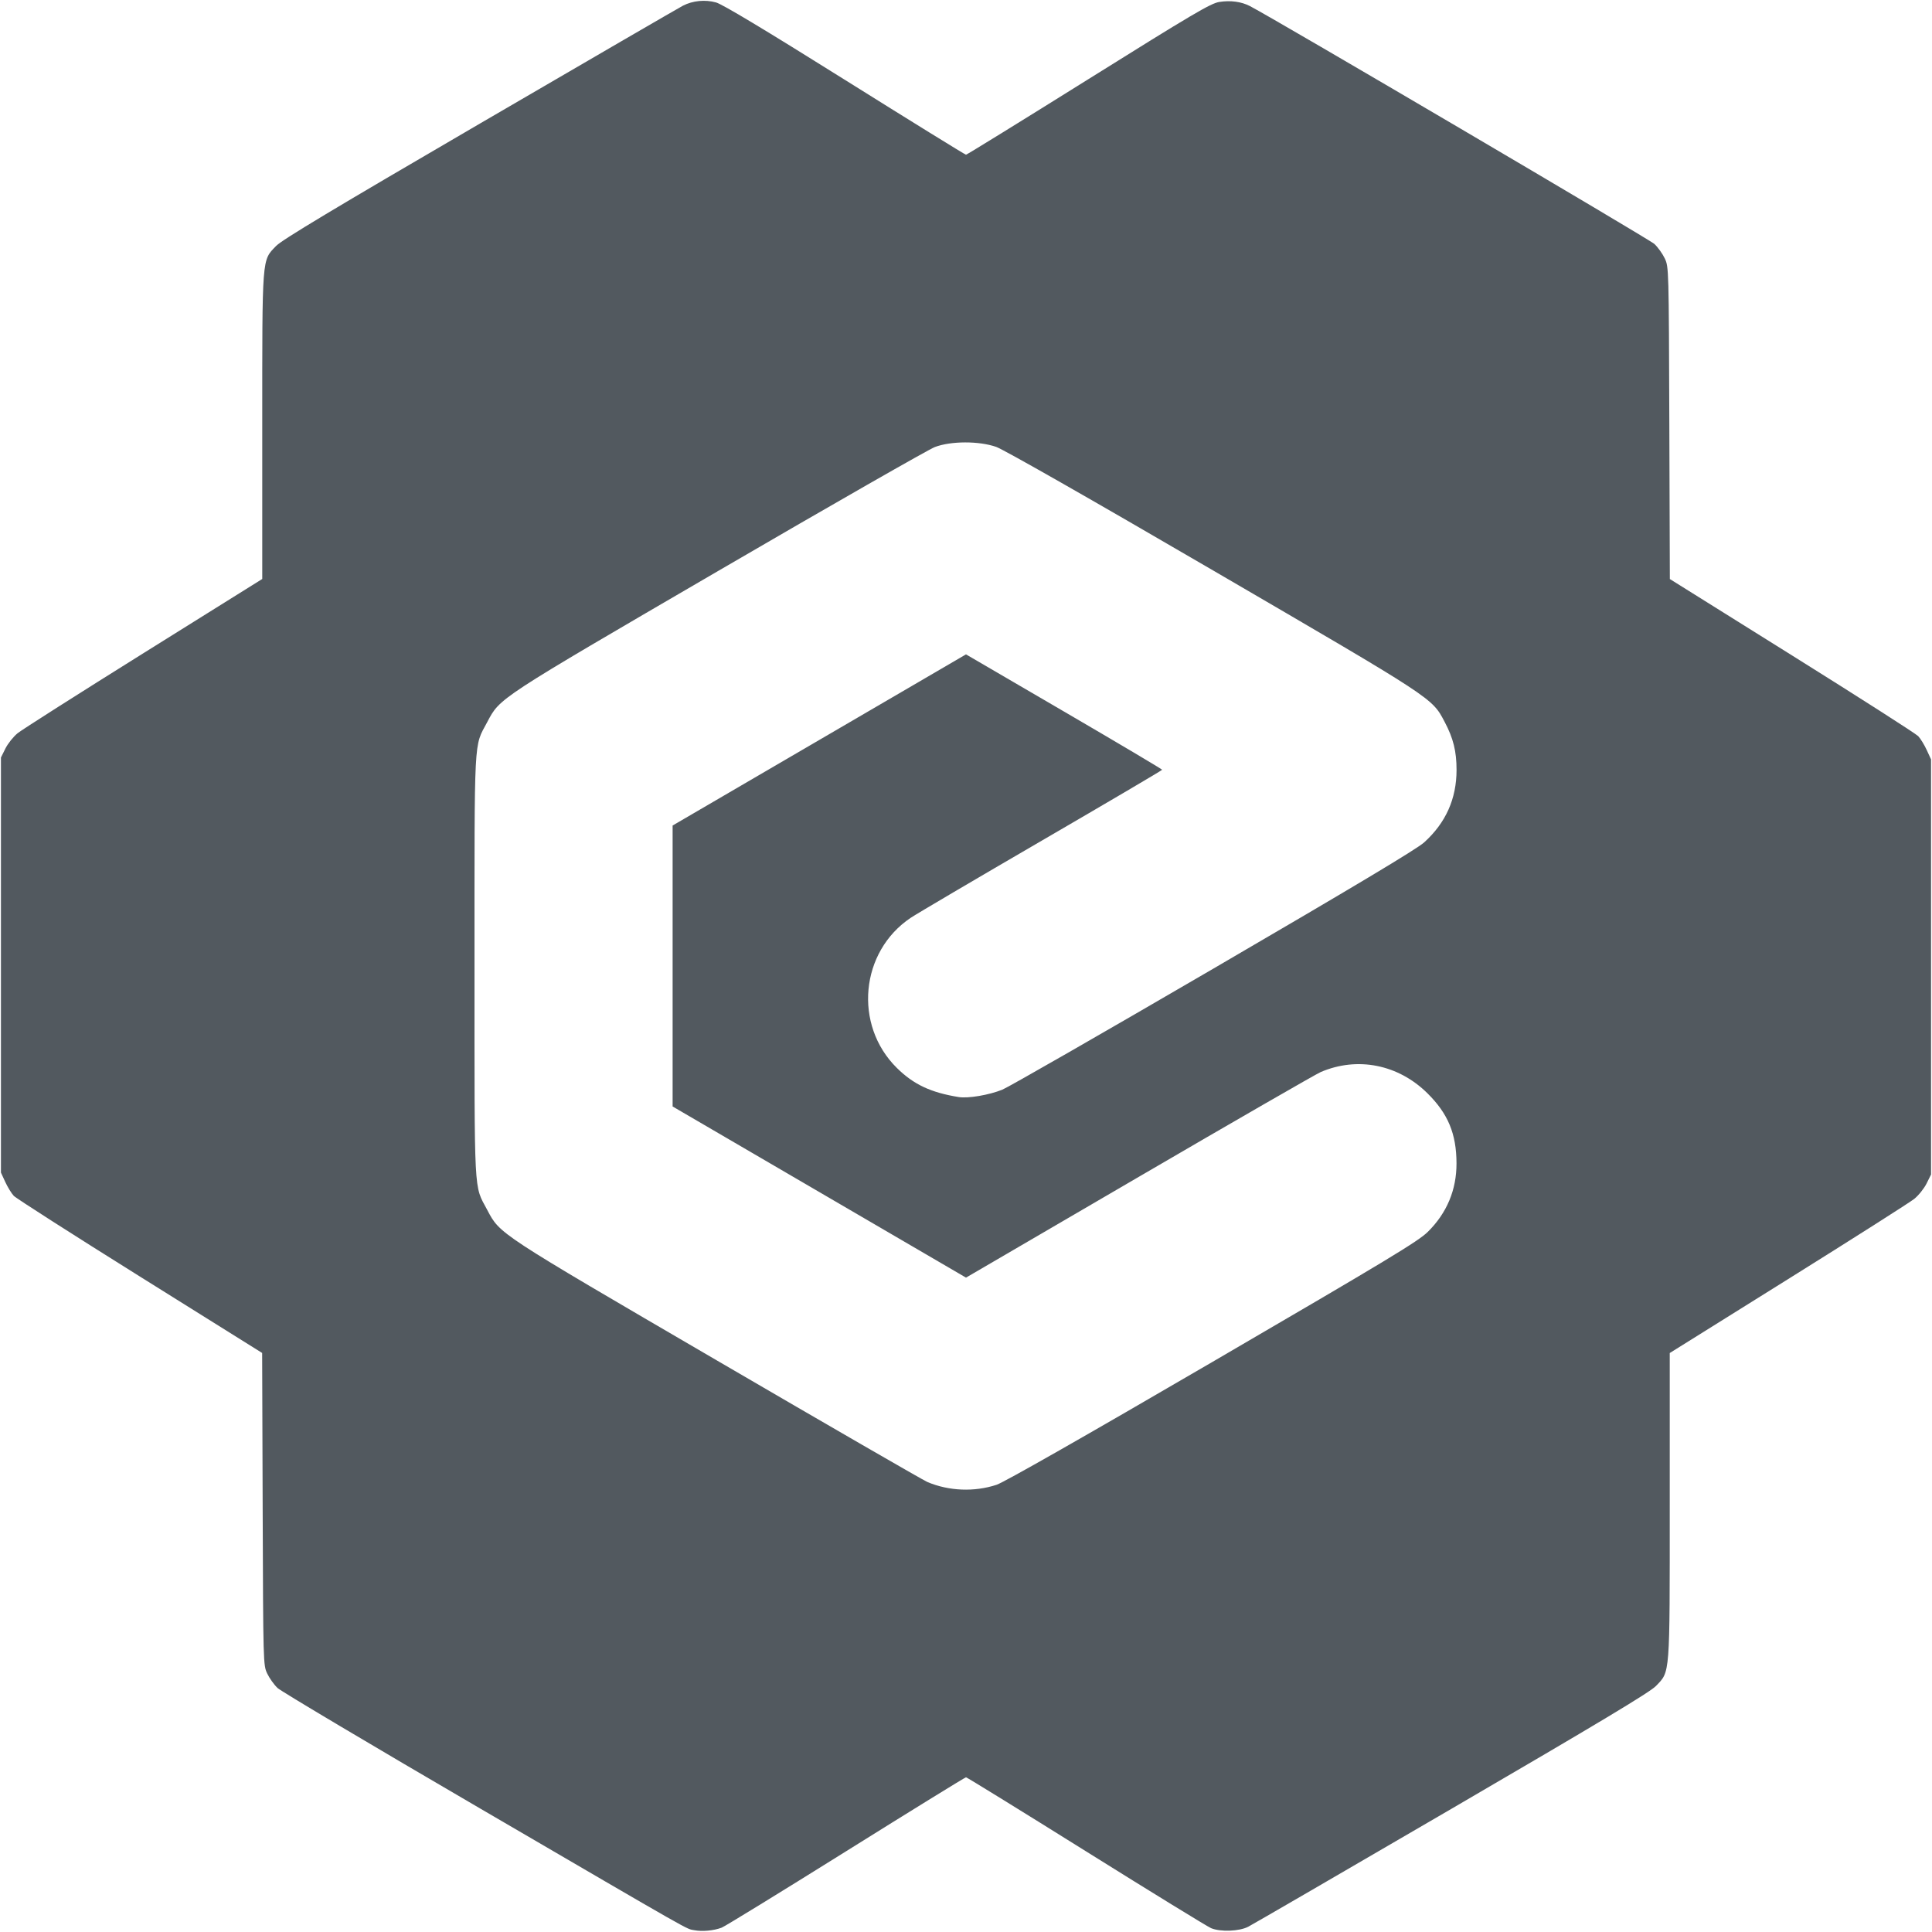 <svg xmlns="http://www.w3.org/2000/svg" viewBox="0 0 1024 1024"><path fill="#52595f" d="M368 1023.048c-4.718-.93 3.026 3.47-113.534-64.52-57.181-33.353-105.485-62.08-107.342-63.835-1.857-1.756-4.332-5.218-5.5-7.693-2.105-4.459-2.127-5.258-2.402-87.2l-.277-82.7-64.723-40.465C38.625 654.38 8.51 635.115 7.3 633.823c-1.21-1.291-3.236-4.592-4.5-7.335L.5 621.5v-220l2.378-4.788c1.308-2.633 4.233-6.29 6.5-8.125 2.267-1.836 32.36-20.973 66.872-42.528l62.75-39.19v-80.753c0-91.187-.256-87.848 7.332-95.743 3.132-3.26 30.01-19.4 108.168-64.962C311.7 32.068 360.086 3.978 362.023 2.99 367.24.327 373.718-.301 379.5 1.294c3.38.933 25.529 14.235 68.34 41.043C482.677 64.152 511.548 82 511.999 82c.45 0 29.645-18.021 64.877-40.047 55.394-34.63 64.775-40.164 69.354-40.91 5.914-.962 11.75-.173 16.304 2.202 13.985 7.296 211.742 123.604 214.342 126.062 1.857 1.756 4.332 5.218 5.5 7.693 2.105 4.459 2.127 5.258 2.402 87.2l.277 82.7 64.723 40.465c35.597 22.255 65.713 41.52 66.923 42.812 1.21 1.291 3.236 4.592 4.5 7.335l2.299 4.988v220l-2.378 4.788c-1.308 2.633-4.233 6.29-6.5 8.125-2.267 1.836-32.36 20.973-66.872 42.528L885 717.131v80.753c0 91.187.256 87.848-7.332 95.743-3.132 3.26-30.01 19.4-108.168 64.962-57.2 33.343-105.782 61.533-107.96 62.645-4.77 2.435-14.619 2.802-19.636.732-1.872-.772-31.682-19.08-66.244-40.685C541.098 959.676 512.451 942 512 942c-.451 0-29.098 17.676-63.66 39.28-34.562 21.605-64.19 39.794-65.84 40.42-4.192 1.59-10.366 2.164-14.5 1.348zm160.242-236.096c3.943-1.307 46.282-25.409 114.445-65.147 93.209-54.34 109.004-63.88 114.093-68.906 10.093-9.969 15.238-22.27 15.196-36.33-.048-15.634-4.463-26.278-15.384-37.09-15.457-15.304-37.071-19.615-56.563-11.282-2.49 1.065-45.817 26.02-96.28 55.455L512 677.17l-77.75-45.359-77.749-45.358V437.546l77.748-45.357 77.748-45.358 52.002 30.33c28.601 16.683 51.984 30.558 51.962 30.835-.022.277-28.683 17.154-63.69 37.504-35.008 20.35-66.301 38.772-69.54 40.938-26.826 17.934-30.44 56.814-7.398 79.572 8.89 8.78 18.01 13.073 32.843 15.46 4.982.803 16.051-1.078 23.096-3.923 3.183-1.286 53.542-30.173 111.909-64.193 74.629-43.498 107.761-63.338 111.646-66.854C766.303 436.114 772 423.367 772 408.076c0-9.875-1.71-16.778-6.302-25.453-6.798-12.839-4.896-11.595-122.79-80.311-65.6-38.238-110.975-64.083-114.908-65.454-9.139-3.186-23.947-3.15-32.5.077-3.3 1.245-54.78 30.681-114.4 65.414-118.063 68.78-115.986 67.422-122.881 80.418-7.146 13.47-6.719 5.249-6.719 129.233 0 123.984-.427 115.763 6.719 129.233 6.884 12.975 4.94 11.7 121.882 79.907 59.07 34.452 109.199 63.403 111.399 64.335 11.413 4.838 24.961 5.383 36.742 1.477z"/></svg>
